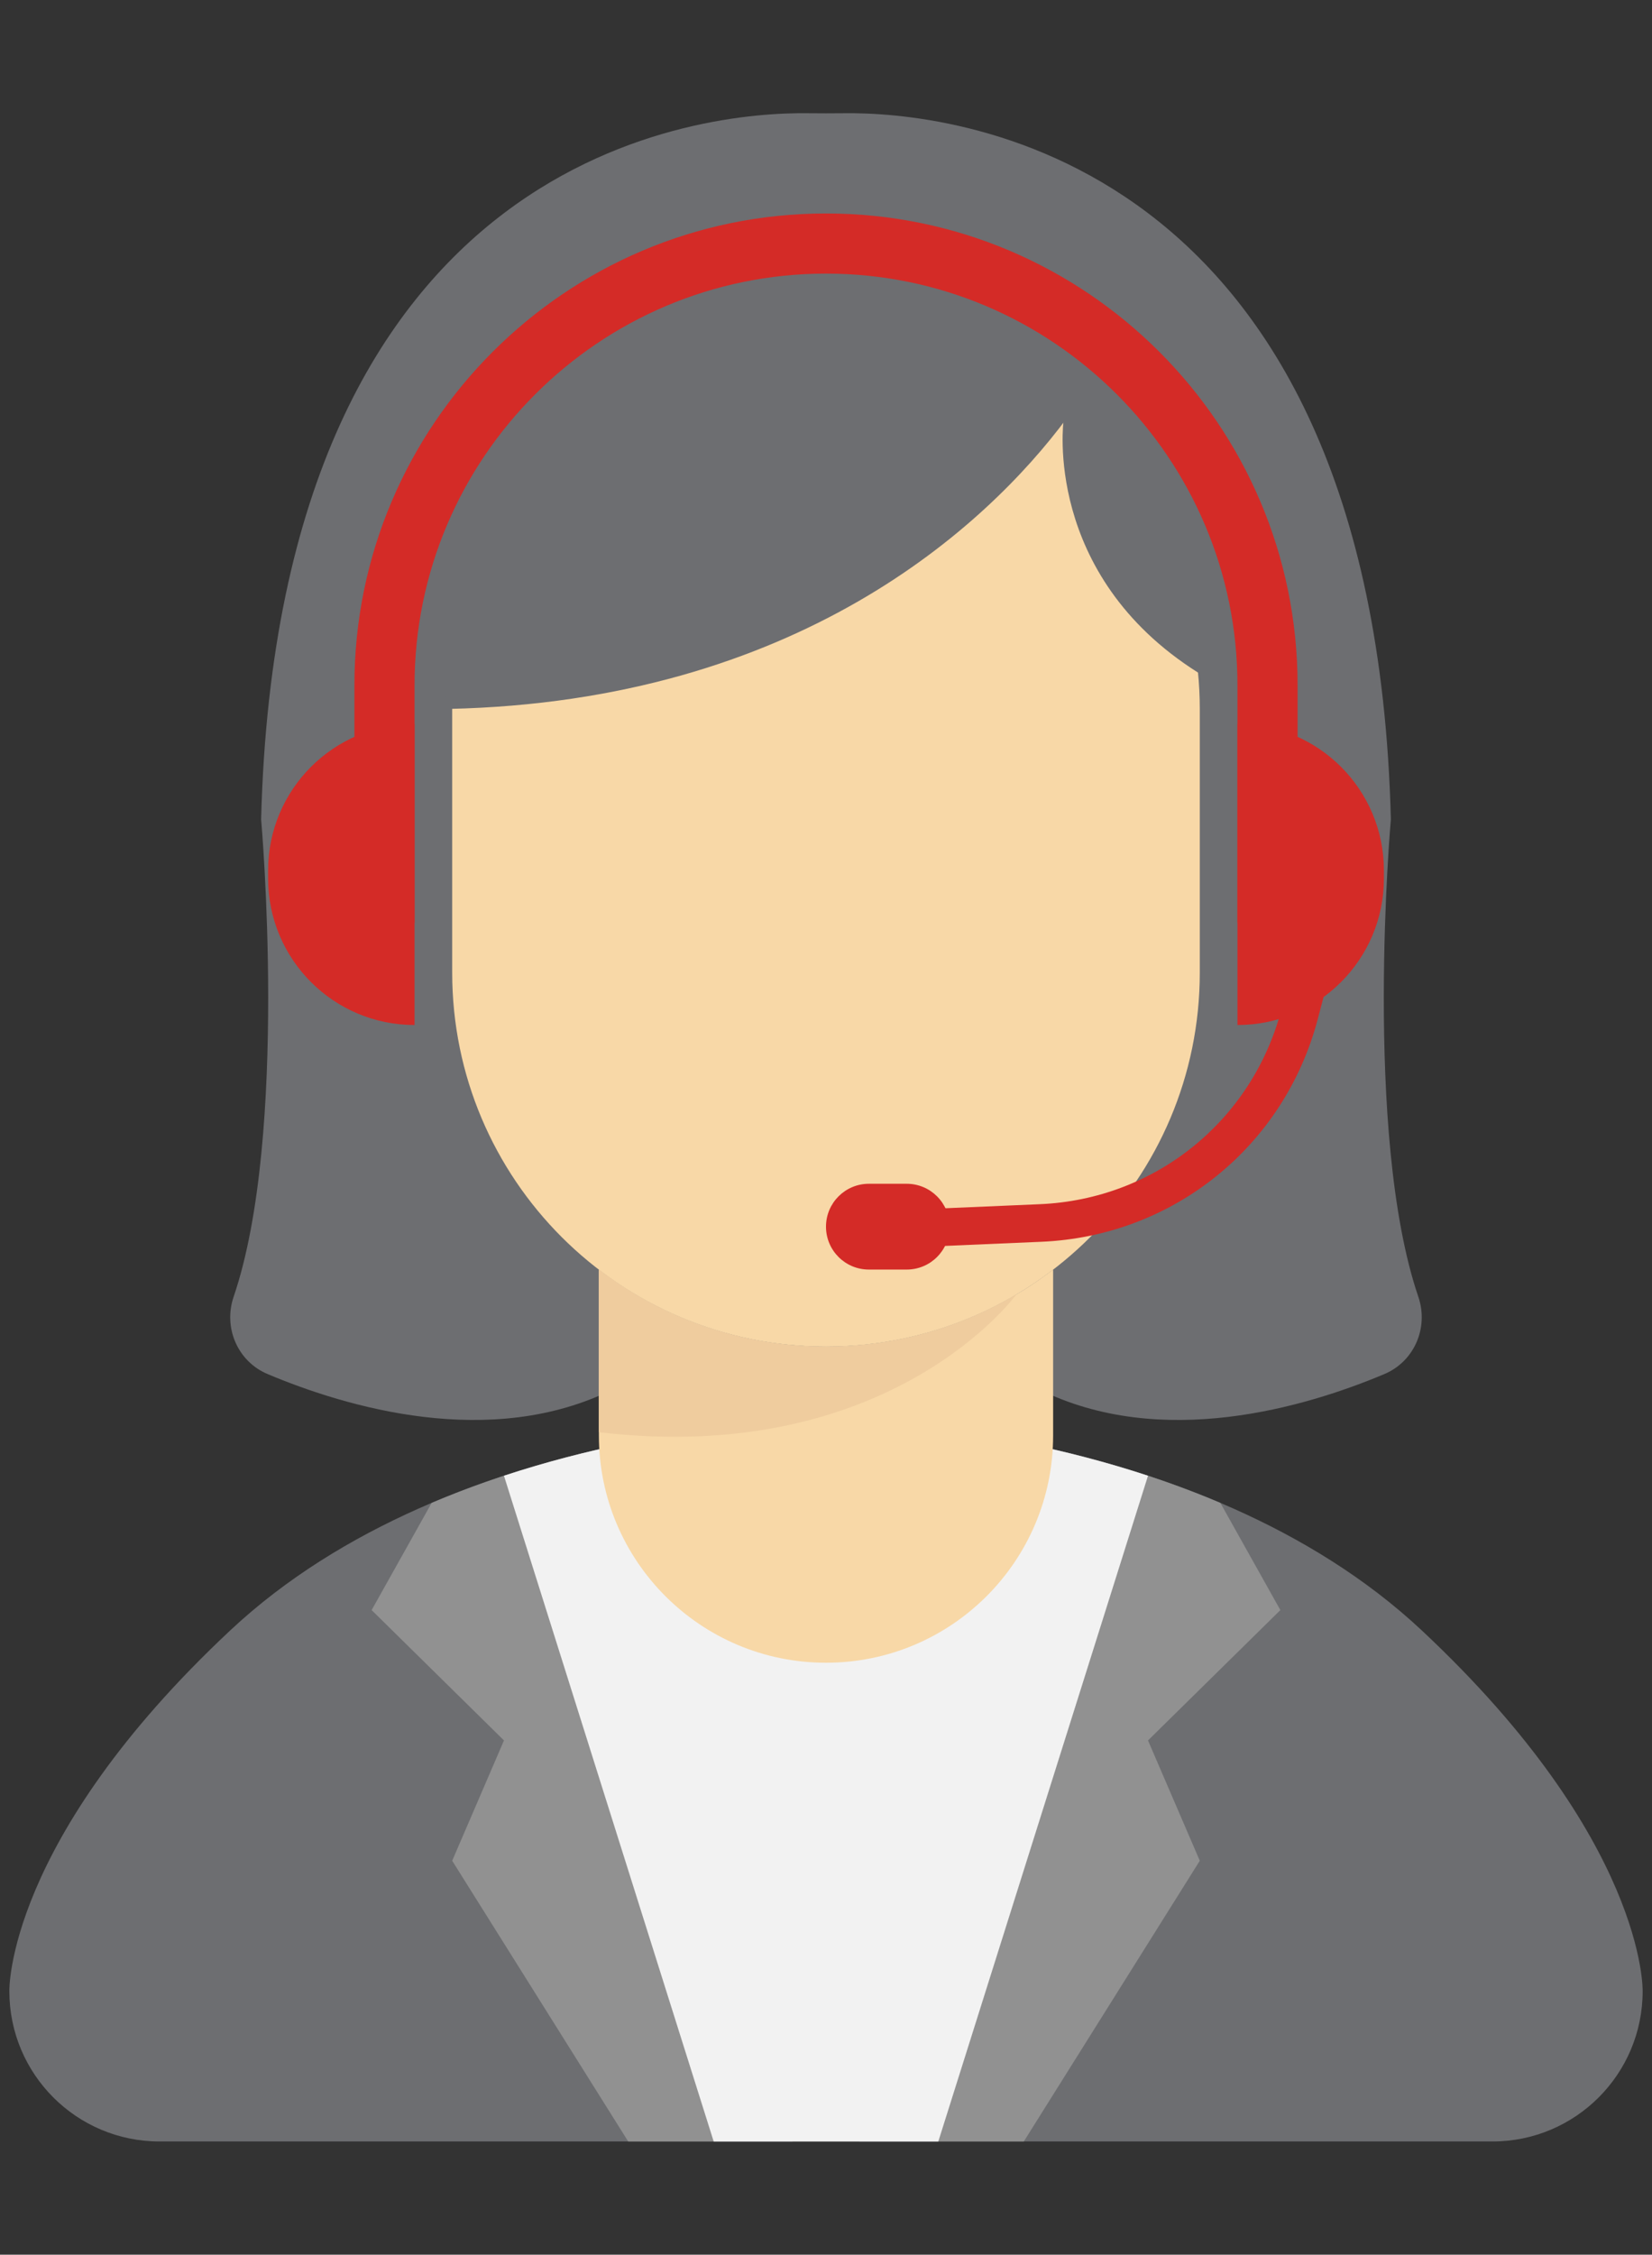 <?xml version="1.0" encoding="utf-8"?>
<!-- Generator: Adobe Illustrator 16.0.0, SVG Export Plug-In . SVG Version: 6.00 Build 0)  -->
<!DOCTYPE svg PUBLIC "-//W3C//DTD SVG 1.1//EN" "http://www.w3.org/Graphics/SVG/1.1/DTD/svg11.dtd">
<svg version="1.1" xmlns="http://www.w3.org/2000/svg" xmlns:xlink="http://www.w3.org/1999/xlink" x="0px" y="0px"
	 width="82.495px" height="112.541px" viewBox="0 0 82.495 112.541" enable-background="new 0 0 82.495 112.541"
	 xml:space="preserve">
<rect x="0" y="0" width="82.495" height="112.541" fill="#333333" stroke="none"/>
<g id="Layer_1" display="none">
	<g display="inline">
		<line fill="#FFFFFF" x1="81.552" y1="6.5" x2="39.936" y2="6.5"/>
		<path fill="#1D1D1B" d="M39.936,6h41.616c0.521,0,0.943,0.224,0.943,0.5S82.073,7,81.552,7H39.936c-0.521,0-0.942-0.224-0.942-0.5
			S39.415,6,39.936,6z"/>
	</g>
	<g display="inline">
		<line fill="#FFFFFF" x1="72.292" y1="0.5" x2="30.68" y2="0.5"/>
		<path fill="#1D1D1B" d="M30.68,0h41.612c0.521,0,0.943,0.224,0.943,0.5S72.813,1,72.292,1H30.68c-0.521,0-0.942-0.224-0.942-0.5
			S30.159,0,30.68,0z"/>
	</g>
	<g display="inline">
		<line fill="#FFFFFF" x1="35.641" y1="6.5" x2="24.331" y2="6.5"/>
		<path fill="#1D1D1B" d="M24.331,6h11.31c0.521,0,0.942,0.224,0.942,0.5S36.162,7,35.641,7h-11.31c-0.521,0-0.942-0.224-0.942-0.5
			S23.811,6,24.331,6z"/>
	</g>
	<g display="inline">
		<line fill="#FFFFFF" x1="53.005" y1="13.563" x2="41.695" y2="13.563"/>
		<path fill="#1D1D1B" d="M41.695,13.063h11.31c0.52,0,0.941,0.224,0.941,0.5s-0.422,0.5-0.941,0.5h-11.31
			c-0.521,0-0.942-0.224-0.942-0.5S41.174,13.063,41.695,13.063z"/>
	</g>
	<g display="inline">
		<line fill="#FFFFFF" x1="27.43" y1="112.041" x2="15.21" y2="112.041"/>
		<path fill="#1D1D1B" d="M27.43,112.541H15.21c-0.276,0-0.5-0.223-0.5-0.5c0-0.275,0.224-0.5,0.5-0.5h12.22
			c0.276,0,0.5,0.225,0.5,0.5C27.93,112.318,27.707,112.541,27.43,112.541z"/>
	</g>
	<g display="inline">
		<line fill="#FFFFFF" x1="15.364" y1="106.498" x2="9.254" y2="106.498"/>
		<path fill="#1D1D1B" d="M15.364,106.998H9.254c-0.276,0-0.5-0.225-0.5-0.5c0-0.277,0.224-0.5,0.5-0.5h6.109
			c0.276,0,0.5,0.223,0.5,0.5C15.864,106.773,15.64,106.998,15.364,106.998z"/>
	</g>
	<g display="inline">
		<line fill="#FFFFFF" x1="40.919" y1="106.498" x2="18.418" y2="106.498"/>
		<path fill="#1D1D1B" d="M40.919,106.998h-22.5c-0.276,0-0.5-0.225-0.5-0.5c0-0.277,0.224-0.5,0.5-0.5h22.5
			c0.276,0,0.5,0.223,0.5,0.5C41.419,106.773,41.195,106.998,40.919,106.998z"/>
	</g>
	<path display="inline" fill="#B7343E" d="M75.833,92.656c0,2.763-2.267,5.005-5.064,5.005H5.063C2.267,97.662,0,95.419,0,92.656
		V24.499c0-2.764,2.267-5.005,5.063-5.005h65.706c2.797,0,5.064,2.241,5.064,5.005V92.656z"/>
	<path display="inline" fill="#FFFFFF" d="M70.98,89.201c0,2.541-1.933,4.604-4.318,4.604H9.17c-2.384,0-4.317-2.063-4.317-4.604
		V24.099c0-2.544,1.933-4.604,4.317-4.604h57.492c2.385,0,4.318,2.061,4.318,4.604V89.201z"/>
	<path display="inline" fill="#4C4040" d="M75.833,29.189v-4.69c0-2.764-2.267-5.005-5.064-5.005H5.063
		C2.267,19.494,0,21.735,0,24.499v4.69H75.833z"/>
	<ellipse display="inline" fill="#FFFEFA" cx="17.513" cy="24.343" rx="1.846" ry="1.823"/>
	<ellipse display="inline" fill="#FFFEFA" cx="12.449" cy="24.343" rx="1.846" ry="1.823"/>
	<ellipse display="inline" fill="#FFFEFA" cx="7.385" cy="24.343" rx="1.846" ry="1.823"/>
	<path display="inline" fill="#FFFEFA" d="M24.133,24.343c0,1.005,0.827,1.823,1.846,1.823h43.498c1.02,0,1.846-0.818,1.846-1.823
		l0,0c0-1.008-0.827-1.825-1.846-1.825H25.979C24.96,22.518,24.133,23.335,24.133,24.343L24.133,24.343z"/>
	<path display="inline" fill="#43D98E" d="M56.639,38.147c0,0.536-0.299,0.973-0.667,0.973H10.521c-0.369,0-0.667-0.437-0.667-0.973
		v-2.183c0-0.538,0.299-0.973,0.667-0.973h45.451c0.369,0,0.667,0.435,0.667,0.973V38.147z"/>
	<path display="inline" fill="#FF918C" d="M63.995,72.27c0,0.536-0.299,0.973-0.667,0.973H38.088c-0.369,0-0.667-0.437-0.667-0.973
		v-2.183c0-0.537,0.299-0.973,0.667-0.973h25.239c0.369,0,0.667,0.436,0.667,0.973V72.27z"/>
	<path display="inline" fill="#FFC250" d="M65.711,46.099c0,0.537-0.348,0.973-0.778,0.973H10.631c-0.43,0-0.778-0.436-0.778-0.973
		v-2.182c0-0.537,0.348-0.973,0.778-0.973h54.302c0.43,0,0.778,0.436,0.778,0.973V46.099z"/>
	<path display="inline" fill="#43D98E" d="M58.162,76.841H10.521c-0.369,0-0.667,0.436-0.667,0.973v2.183
		c0,0.537,0.299,0.973,0.667,0.973h47.641V76.841z"/>
	<path display="inline" fill="#045B78" d="M48.117,87.948c0,0.537-0.348,0.973-0.778,0.973H10.631c-0.43,0-0.778-0.436-0.778-0.973
		v-2.182c0-0.538,0.348-0.973,0.778-0.973h36.708c0.43,0,0.778,0.435,0.778,0.973V87.948z"/>
	<path display="inline" fill="#045B78" d="M57.662,55.177c0,0.537-0.299,0.973-0.667,0.973H38.088c-0.369,0-0.667-0.436-0.667-0.973
		v-2.182c0-0.538,0.299-0.973,0.667-0.973h18.906c0.369,0,0.667,0.435,0.667,0.973V55.177z"/>
	<path display="inline" fill="#43D98E" d="M65.711,63.724c0,0.535-0.348,0.973-0.778,0.973H38.199c-0.43,0-0.778-0.438-0.778-0.973
		V61.54c0-0.537,0.348-0.973,0.778-0.973h26.734c0.43,0,0.778,0.436,0.778,0.973V63.724z"/>
	<path display="inline" fill="#FF918C" d="M10.117,54.214c0-1.65,1.35-3,3-3h15.197c1.65,0,3,1.35,3,3v15.22c0,1.649-1.35,3-3,3
		H13.117c-1.65,0-3-1.351-3-3V54.214z"/>
</g>
<g id="Layer_2">
	<g>
		<path fill="#6D6E71" d="M69.455,40.897C68.597,7.25,47.045,5.598,42.206,5.652c-0.64,0.007-1.277,0.007-1.917,0
			C35.45,5.598,13.898,7.25,13.04,40.897c0,0,1.397,15.707-1.374,23.833c-0.524,1.537,0.199,3.225,1.696,3.855
			c3.903,1.643,11.144,3.813,17.279,0.746h10.605h10.606c6.136,3.067,13.376,0.897,17.279-0.746c1.496-0.63,2.221-2.318,1.696-3.855
			C68.057,56.604,69.455,40.897,69.455,40.897z"/>
		<path fill="#F8D8A7" d="M41.248,67.214L41.248,67.214c-10.31,0-18.667-8.356-18.667-18.666V35.395
			c0-10.309,8.357-18.667,18.666-18.667h0.001c10.308,0,18.665,8.357,18.665,18.667v13.153
			C59.913,58.857,51.556,67.214,41.248,67.214z"/>
		<path fill="#6D6E71" d="M53.265,20.884c-3.225-2.658-5.674-4.993-10.18-4.993l-1.333,0.083
			C31.353,13.987,19.302,28.72,22.452,35.291l-0.031,0.094C39.793,35,49.244,26.295,53.265,20.884z"/>
		<path fill="#6D6E71" d="M59.823,33.57c2.191-0.746-2.999-10.526-6.712-13.586v1C53.111,20.984,52.051,28.663,59.823,33.57z"/>
		<path fill="#6D6E71" d="M70.999,81.381C59.777,70.878,41.247,70.877,41.247,70.877s-18.529,0.001-29.751,10.504
			C0.273,91.886,0.467,99.388,0.467,99.388l0,0c0,4.145,3.359,7.502,7.503,7.502h33.277h33.278c4.144,0,7.503-3.357,7.503-7.502l0,0
			C82.028,99.388,82.222,91.886,70.999,81.381z"/>
		<path fill="#919191" d="M39.577,70.94c-3.236,0.189-10.69,0.96-18.022,4.076l-2.997,5.35l6.609,6.506l-2.586,6.005l8.789,14.013
			h8.207V70.94z"/>
		<path fill="#919191" d="M42.918,70.94c3.236,0.189,10.69,0.96,18.022,4.076l2.997,5.35l-6.61,6.506l2.586,6.005l-8.788,14.013
			h-8.207V70.94z"/>
		<path fill="#F2F2F2" d="M46.856,106.89l10.471-33.227V73.66c-8.438-2.782-16.08-2.783-16.08-2.783s-7.641,0-16.08,2.783v0.004
			l10.472,33.227h5.608H46.856z"/>
		<path fill="#F8D8A7" d="M41.248,67.214L41.248,67.214c-4.268,0-8.198-1.435-11.342-3.845v8.283
			c0,6.263,5.077,11.342,11.341,11.342l0,0c6.265,0,11.342-5.079,11.342-11.342v-8.283C49.445,65.779,45.515,67.214,41.248,67.214z"
			/>
		<path fill="#EFCC9E" d="M29.906,71.487c14.614,1.727,20.844-6.874,20.844-6.874c-2.783,1.651-6.031,2.601-9.502,2.601h-0.001
			c-4.267,0-8.197-1.435-11.341-3.845V71.487z"/>
		<path fill="#D42B27" d="M20.701,46.063V34.203c0-11.329,9.217-20.546,20.547-20.546c11.328,0,20.546,9.217,20.546,20.546v11.859
			h3.003V34.203c0-12.984-10.564-23.548-23.549-23.548c-12.985,0-23.55,10.564-23.55,23.548v11.859H20.701z"/>
		<path fill="#D42B27" d="M20.701,51.163L20.701,51.163V36.135l0,0c-4.039,0-7.313,3.274-7.313,7.313v0.402
			C13.389,47.888,16.662,51.163,20.701,51.163z"/>
		<path fill="#D42B27" d="M61.795,51.163L61.795,51.163V36.135l0,0c4.038,0,7.313,3.274,7.313,7.313v0.402
			C69.107,47.888,65.833,51.163,61.795,51.163z"/>
		<g>
			<path fill="#D42B27" d="M43.643,62.34l-0.08-1.875l8.363-0.359c5.749-0.246,10.597-4.15,12.063-9.715l0.62-2.354l1.814,0.479
				l-0.62,2.354c-1.678,6.364-7.222,10.83-13.799,11.112L43.643,62.34z"/>
		</g>
		<path fill="#D42B27" d="M45.279,63.369h-1.891c-1.183,0-2.141-0.958-2.141-2.141l0,0c0-1.182,0.958-2.141,2.141-2.141h1.891
			c1.182,0,2.141,0.959,2.141,2.141l0,0C47.42,62.411,46.461,63.369,45.279,63.369z"/>
	</g>
</g>
</svg>
